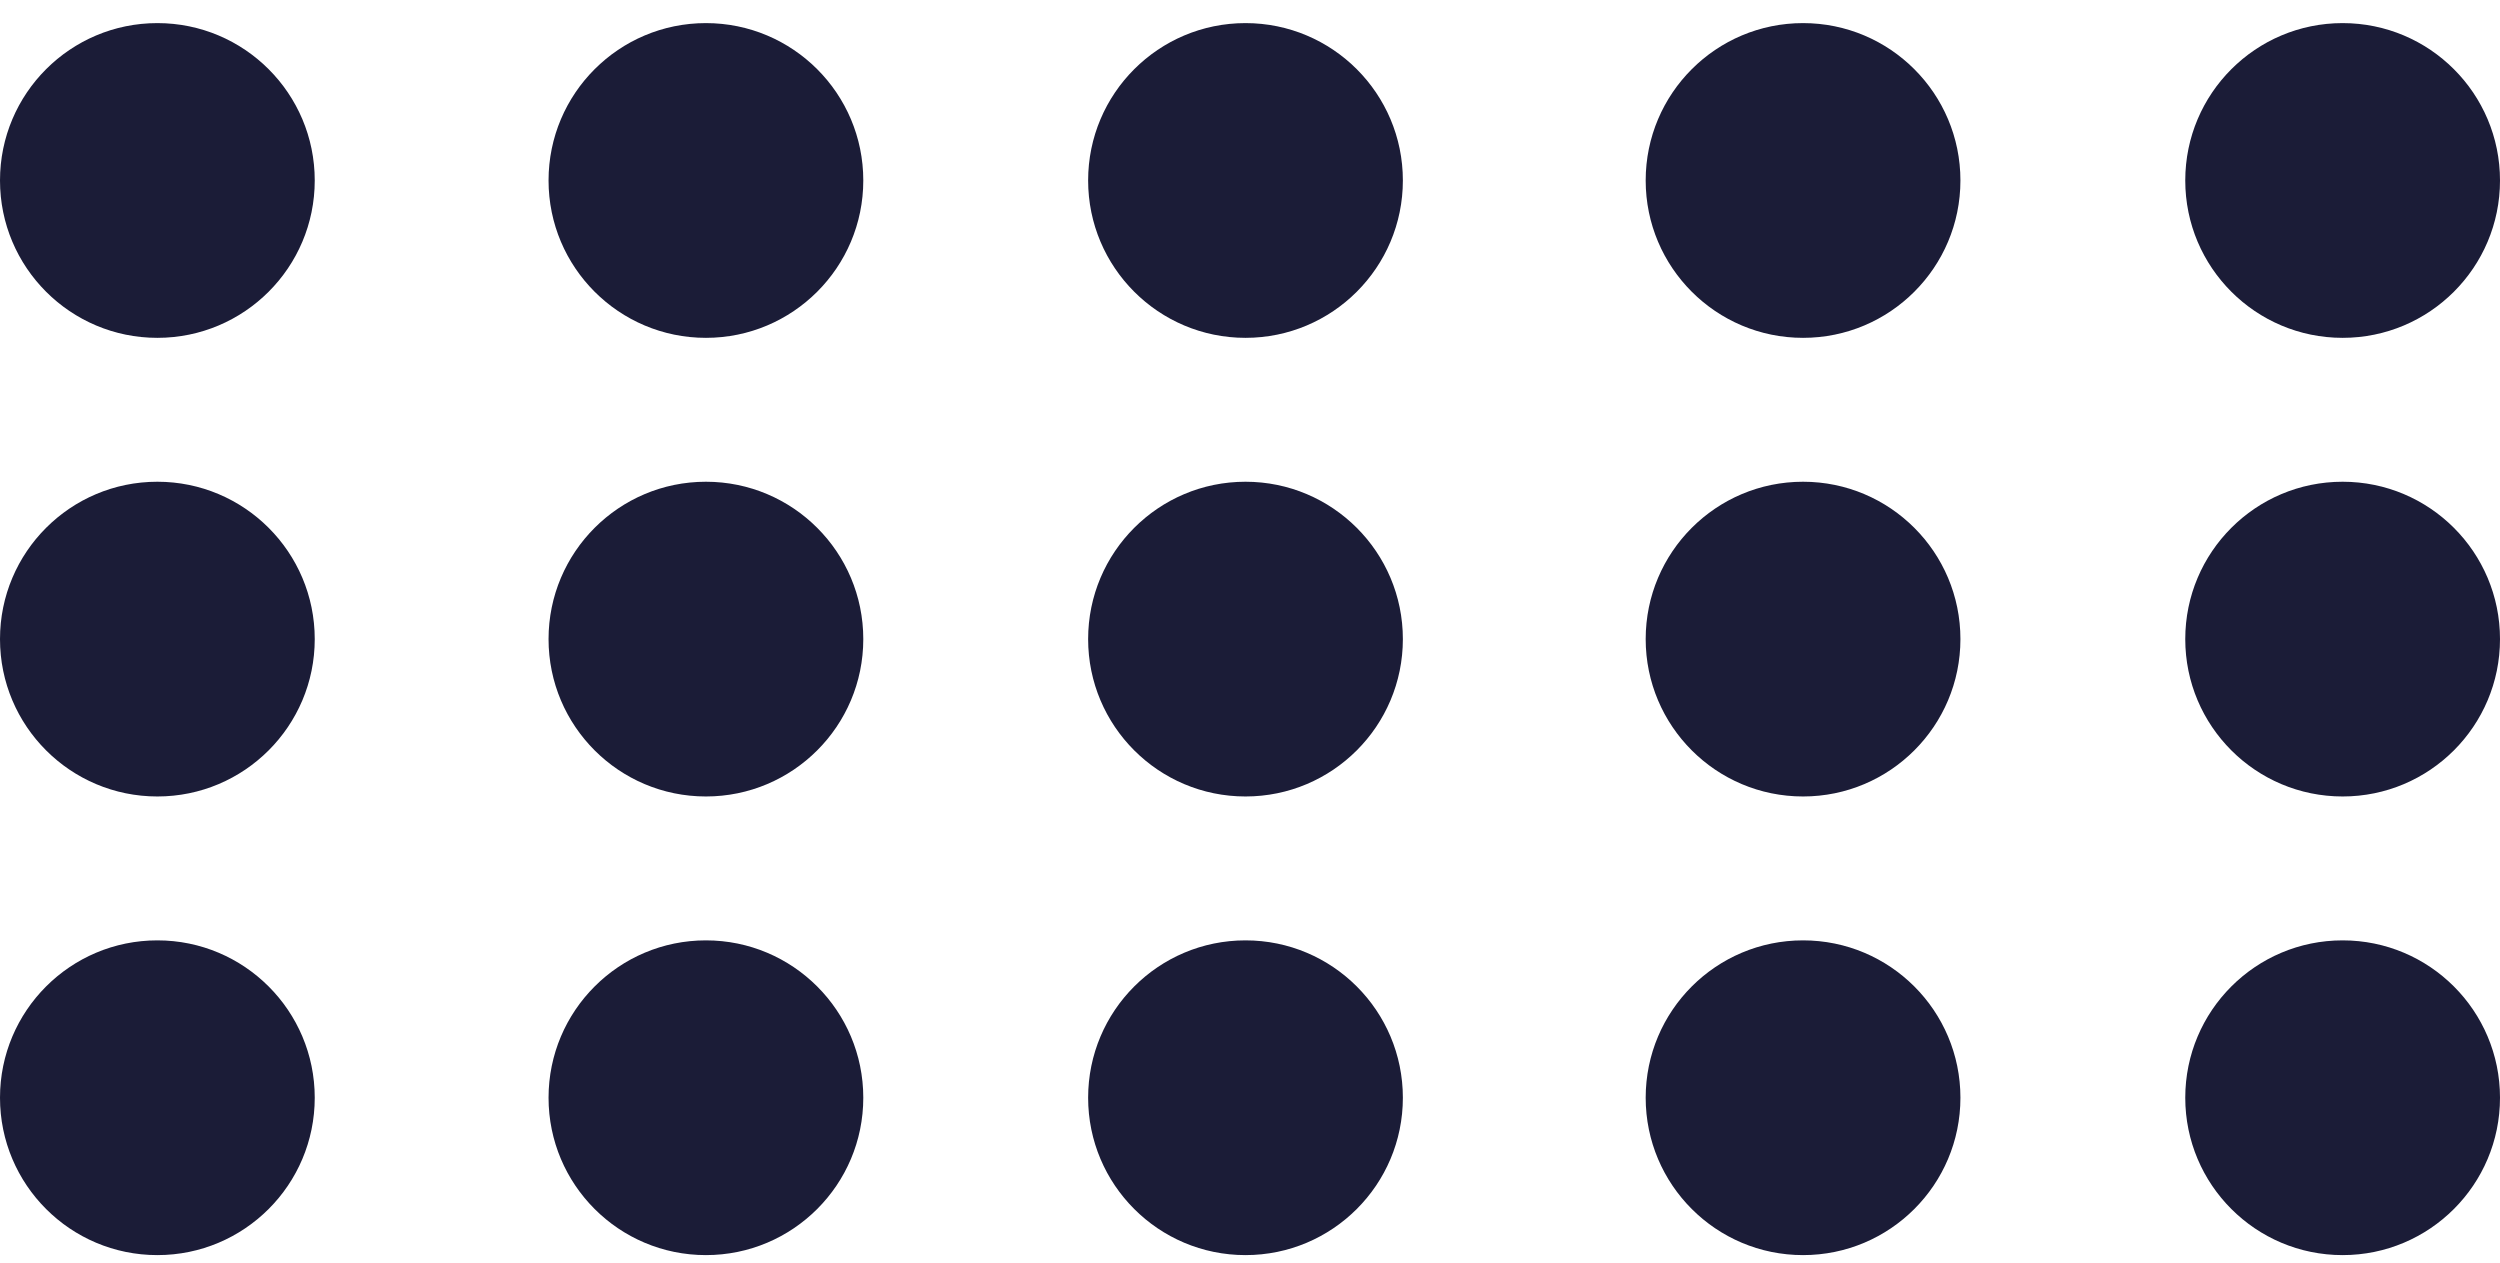 <svg width="95" height="48" viewBox="0 0 95 48" fill="none" xmlns="http://www.w3.org/2000/svg">
<circle cx="5.98" cy="6.858" r="5.98" fill="#1B1C37"/>
<circle cx="26.825" cy="6.858" r="5.98" fill="#1B1C37"/>
<circle cx="47.329" cy="6.858" r="5.98" fill="#1B1C37"/>
<circle cx="68.516" cy="6.858" r="5.98" fill="#1B1C37"/>
<circle cx="89.02" cy="6.858" r="5.98" fill="#1B1C37"/>
<circle cx="5.98" cy="24.286" r="5.98" fill="#1B1C37"/>
<circle cx="26.825" cy="24.286" r="5.98" fill="#1B1C37"/>
<circle cx="47.329" cy="24.286" r="5.98" fill="#1B1C37"/>
<circle cx="68.516" cy="24.286" r="5.98" fill="#1B1C37"/>
<circle cx="89.02" cy="24.286" r="5.98" fill="#1B1C37"/>
<circle cx="5.98" cy="41.714" r="5.98" fill="#1B1C37"/>
<circle cx="26.825" cy="41.714" r="5.98" fill="#1B1C37"/>
<circle cx="47.329" cy="41.714" r="5.98" fill="#1B1C37"/>
<circle cx="68.516" cy="41.714" r="5.98" fill="#1B1C37"/>
<circle cx="89.02" cy="41.714" r="5.98" fill="#1B1C37"/>
</svg>
